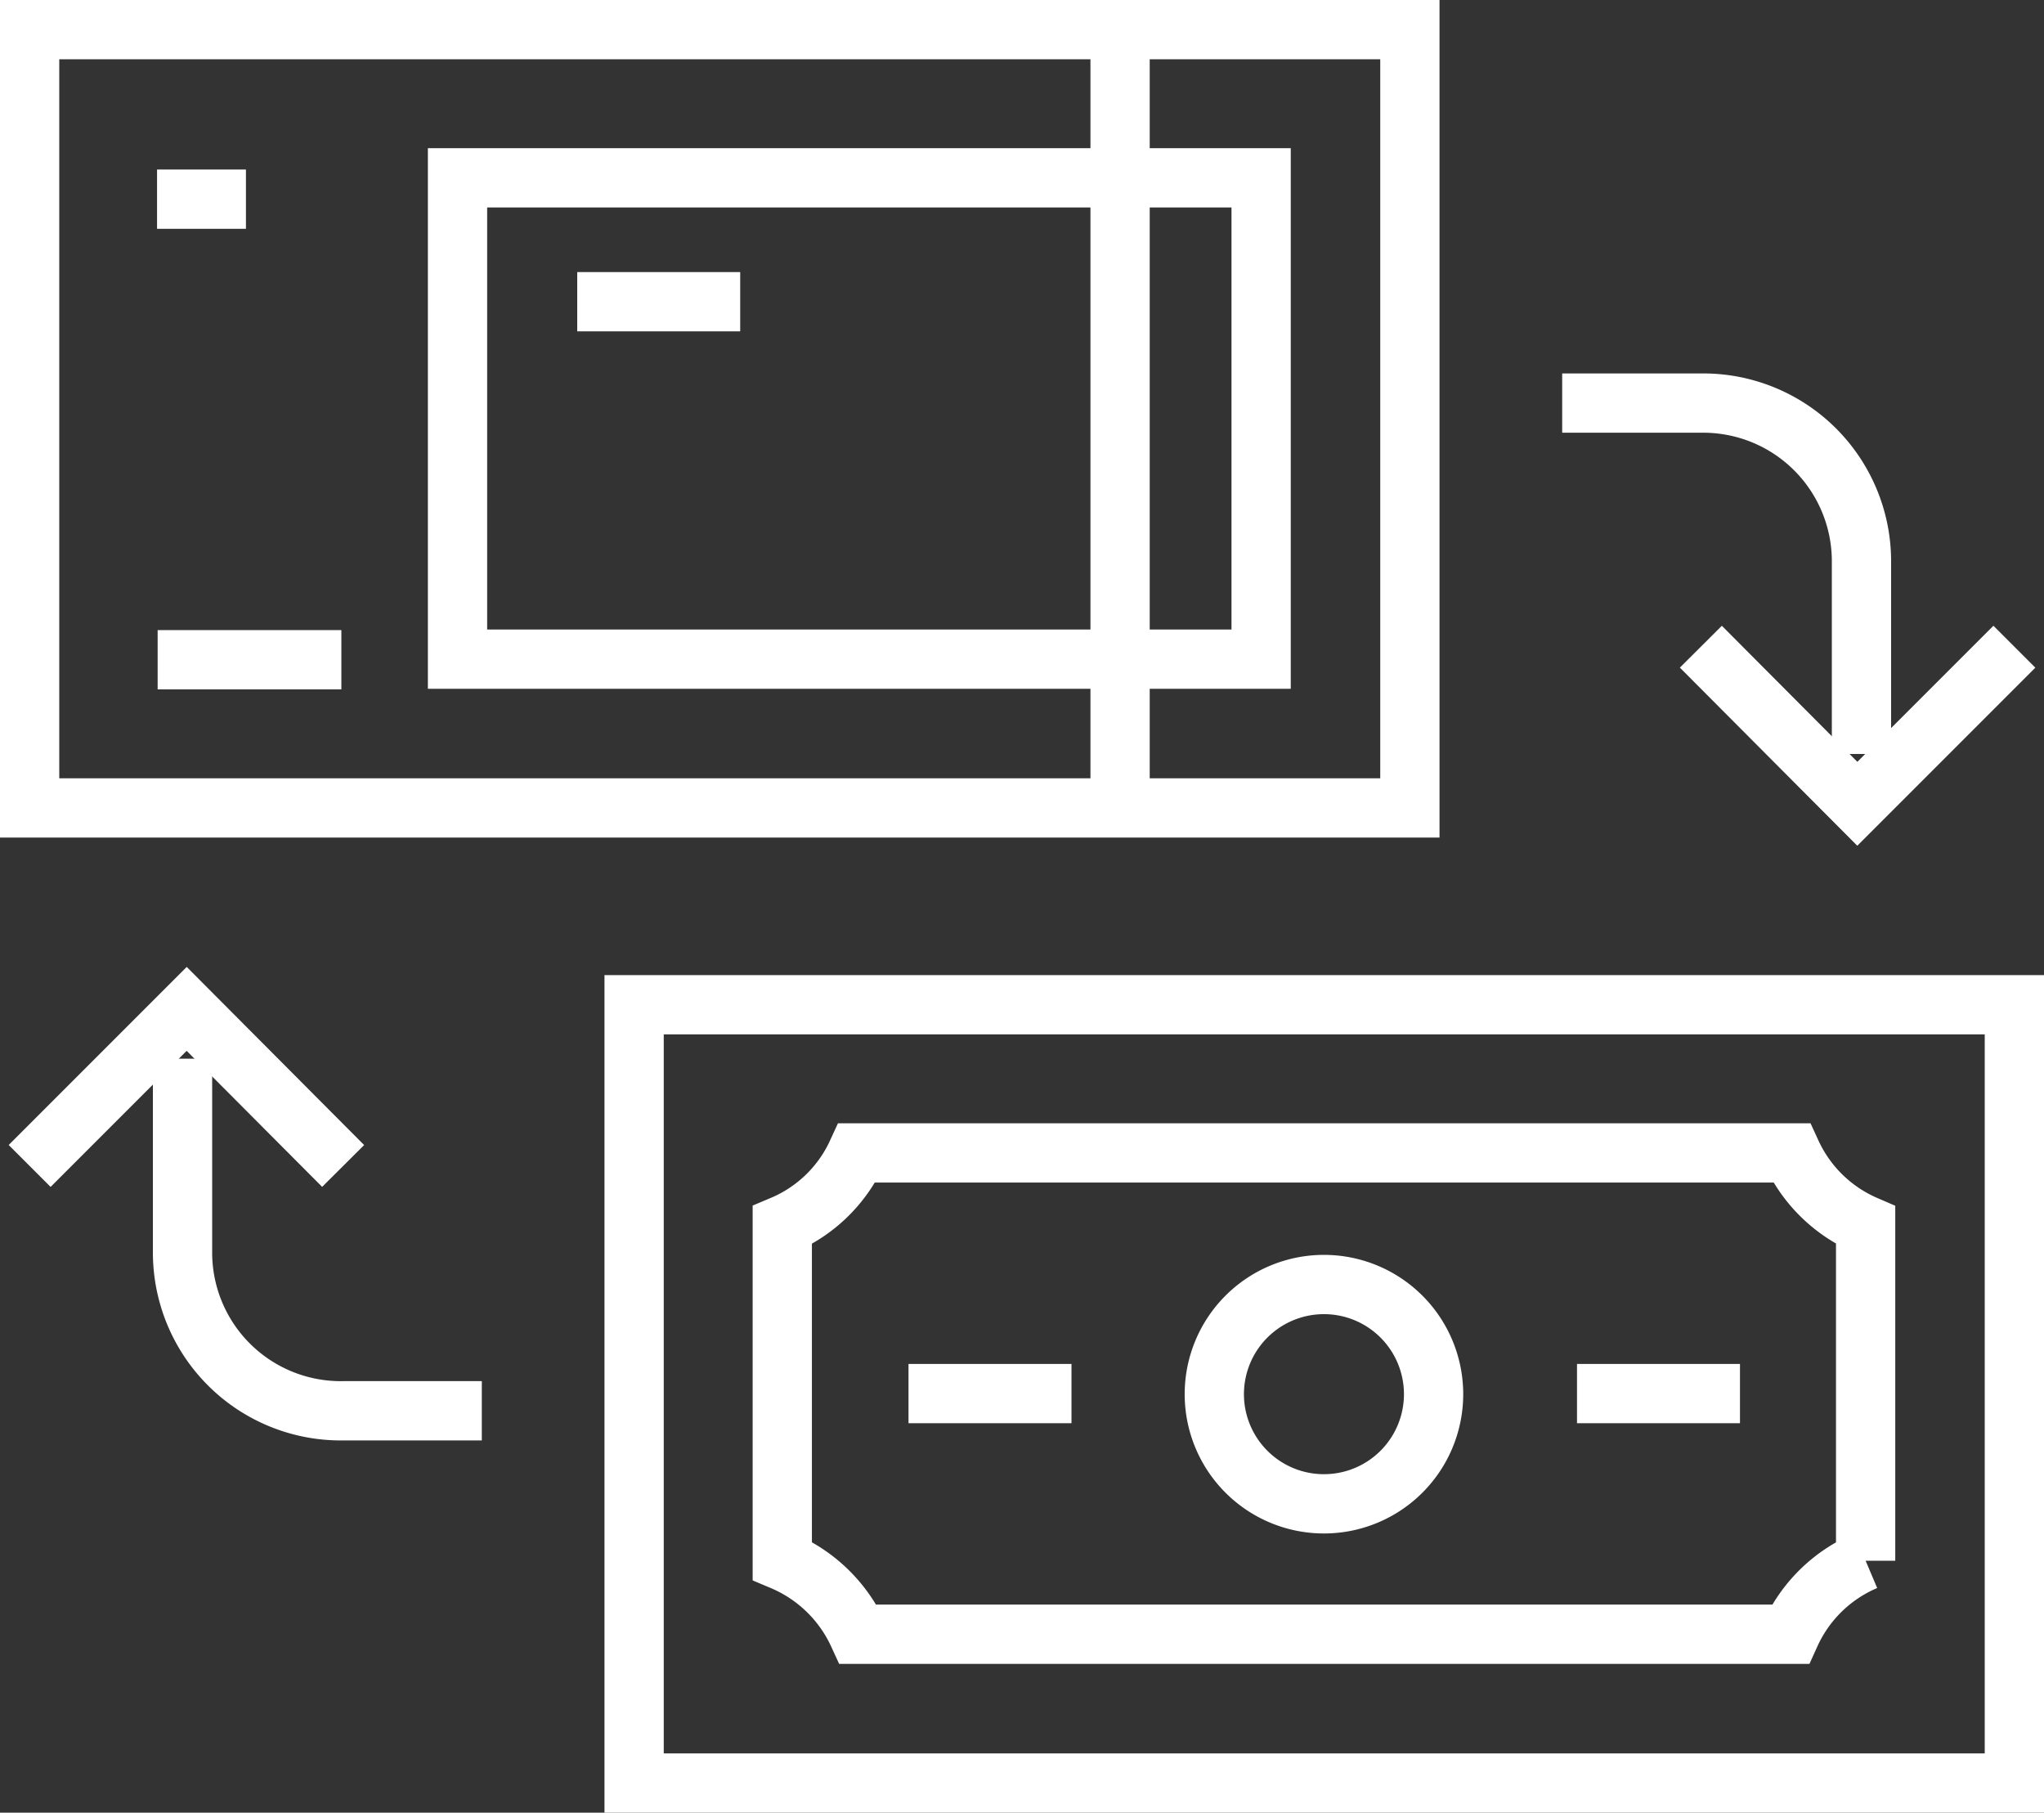 <svg xmlns="http://www.w3.org/2000/svg" xmlns:xlink="http://www.w3.org/1999/xlink" viewBox="0 0 34.49 30.58"><rect x="0" y="0" width="34.49" height="30.58" fill="#333333" stroke="none"/><defs><style>.cls-1,.cls-3{fill:none;}.cls-2{clip-path:url(#clip-path);}.cls-3{stroke:#fff;stroke-miterlimit:10;}</style><clipPath id="clip-path" transform="translate(-0.2 -0.2)"><rect class="cls-1" width="34.89" height="30.98"/></clipPath></defs><title>pcb-prod-icon1</title><g id="Layer_2" data-name="Layer 2"><g id="Capa_2" data-name="Capa 2"><g class="cls-2"><rect class="cls-3" x="10.7" y="16.95" width="23.29" height="13.13"/><path class="cls-3" d="M14.68,27.77a2.46,2.46,0,0,0-1.28-1.24V20.87a2.42,2.42,0,0,0,1.26-1.22H30.43a2.44,2.44,0,0,0,1.25,1.22v5.66a2.44,2.44,0,0,0-1.27,1.24Z" transform="translate(-0.2 -0.2)"/><path class="cls-3" d="M24.39,23.71a1.85,1.85,0,1,1-1.85-1.84A1.85,1.85,0,0,1,24.39,23.71Z" transform="translate(-0.2 -0.2)"/><line class="cls-3" x1="26.61" y1="23.51" x2="29.36" y2="23.51"/><line class="cls-3" x1="18.08" y1="23.51" x2="15.33" y2="23.51"/><polyline class="cls-3" points="0.5 19.67 3.15 17.02 5.79 19.67"/><path class="cls-3" d="M3.28,18.06v3.28A2.67,2.67,0,0,0,6,24H8.33" transform="translate(-0.2 -0.2)"/><rect class="cls-3" x="0.5" y="0.5" width="23.29" height="13.13"/><rect class="cls-3" x="7.72" y="3" width="13.56" height="8.12"/><line class="cls-3" x1="4.15" y1="3.36" x2="2.65" y2="3.36"/><line class="cls-3" x1="5.76" y1="11.13" x2="2.66" y2="11.13"/><line class="cls-3" x1="12.49" y1="5.09" x2="9.74" y2="5.09"/><line class="cls-3" x1="18.9" y1="13.74" x2="18.9" y2="0.8"/><polyline class="cls-3" points="33.99 10.91 31.34 13.56 28.7 10.91"/><path class="cls-3" d="M31.61,12.92V9.64A2.67,2.67,0,0,0,28.94,7H26.56" transform="translate(-0.2 -0.2)"/></g></g></g></svg>